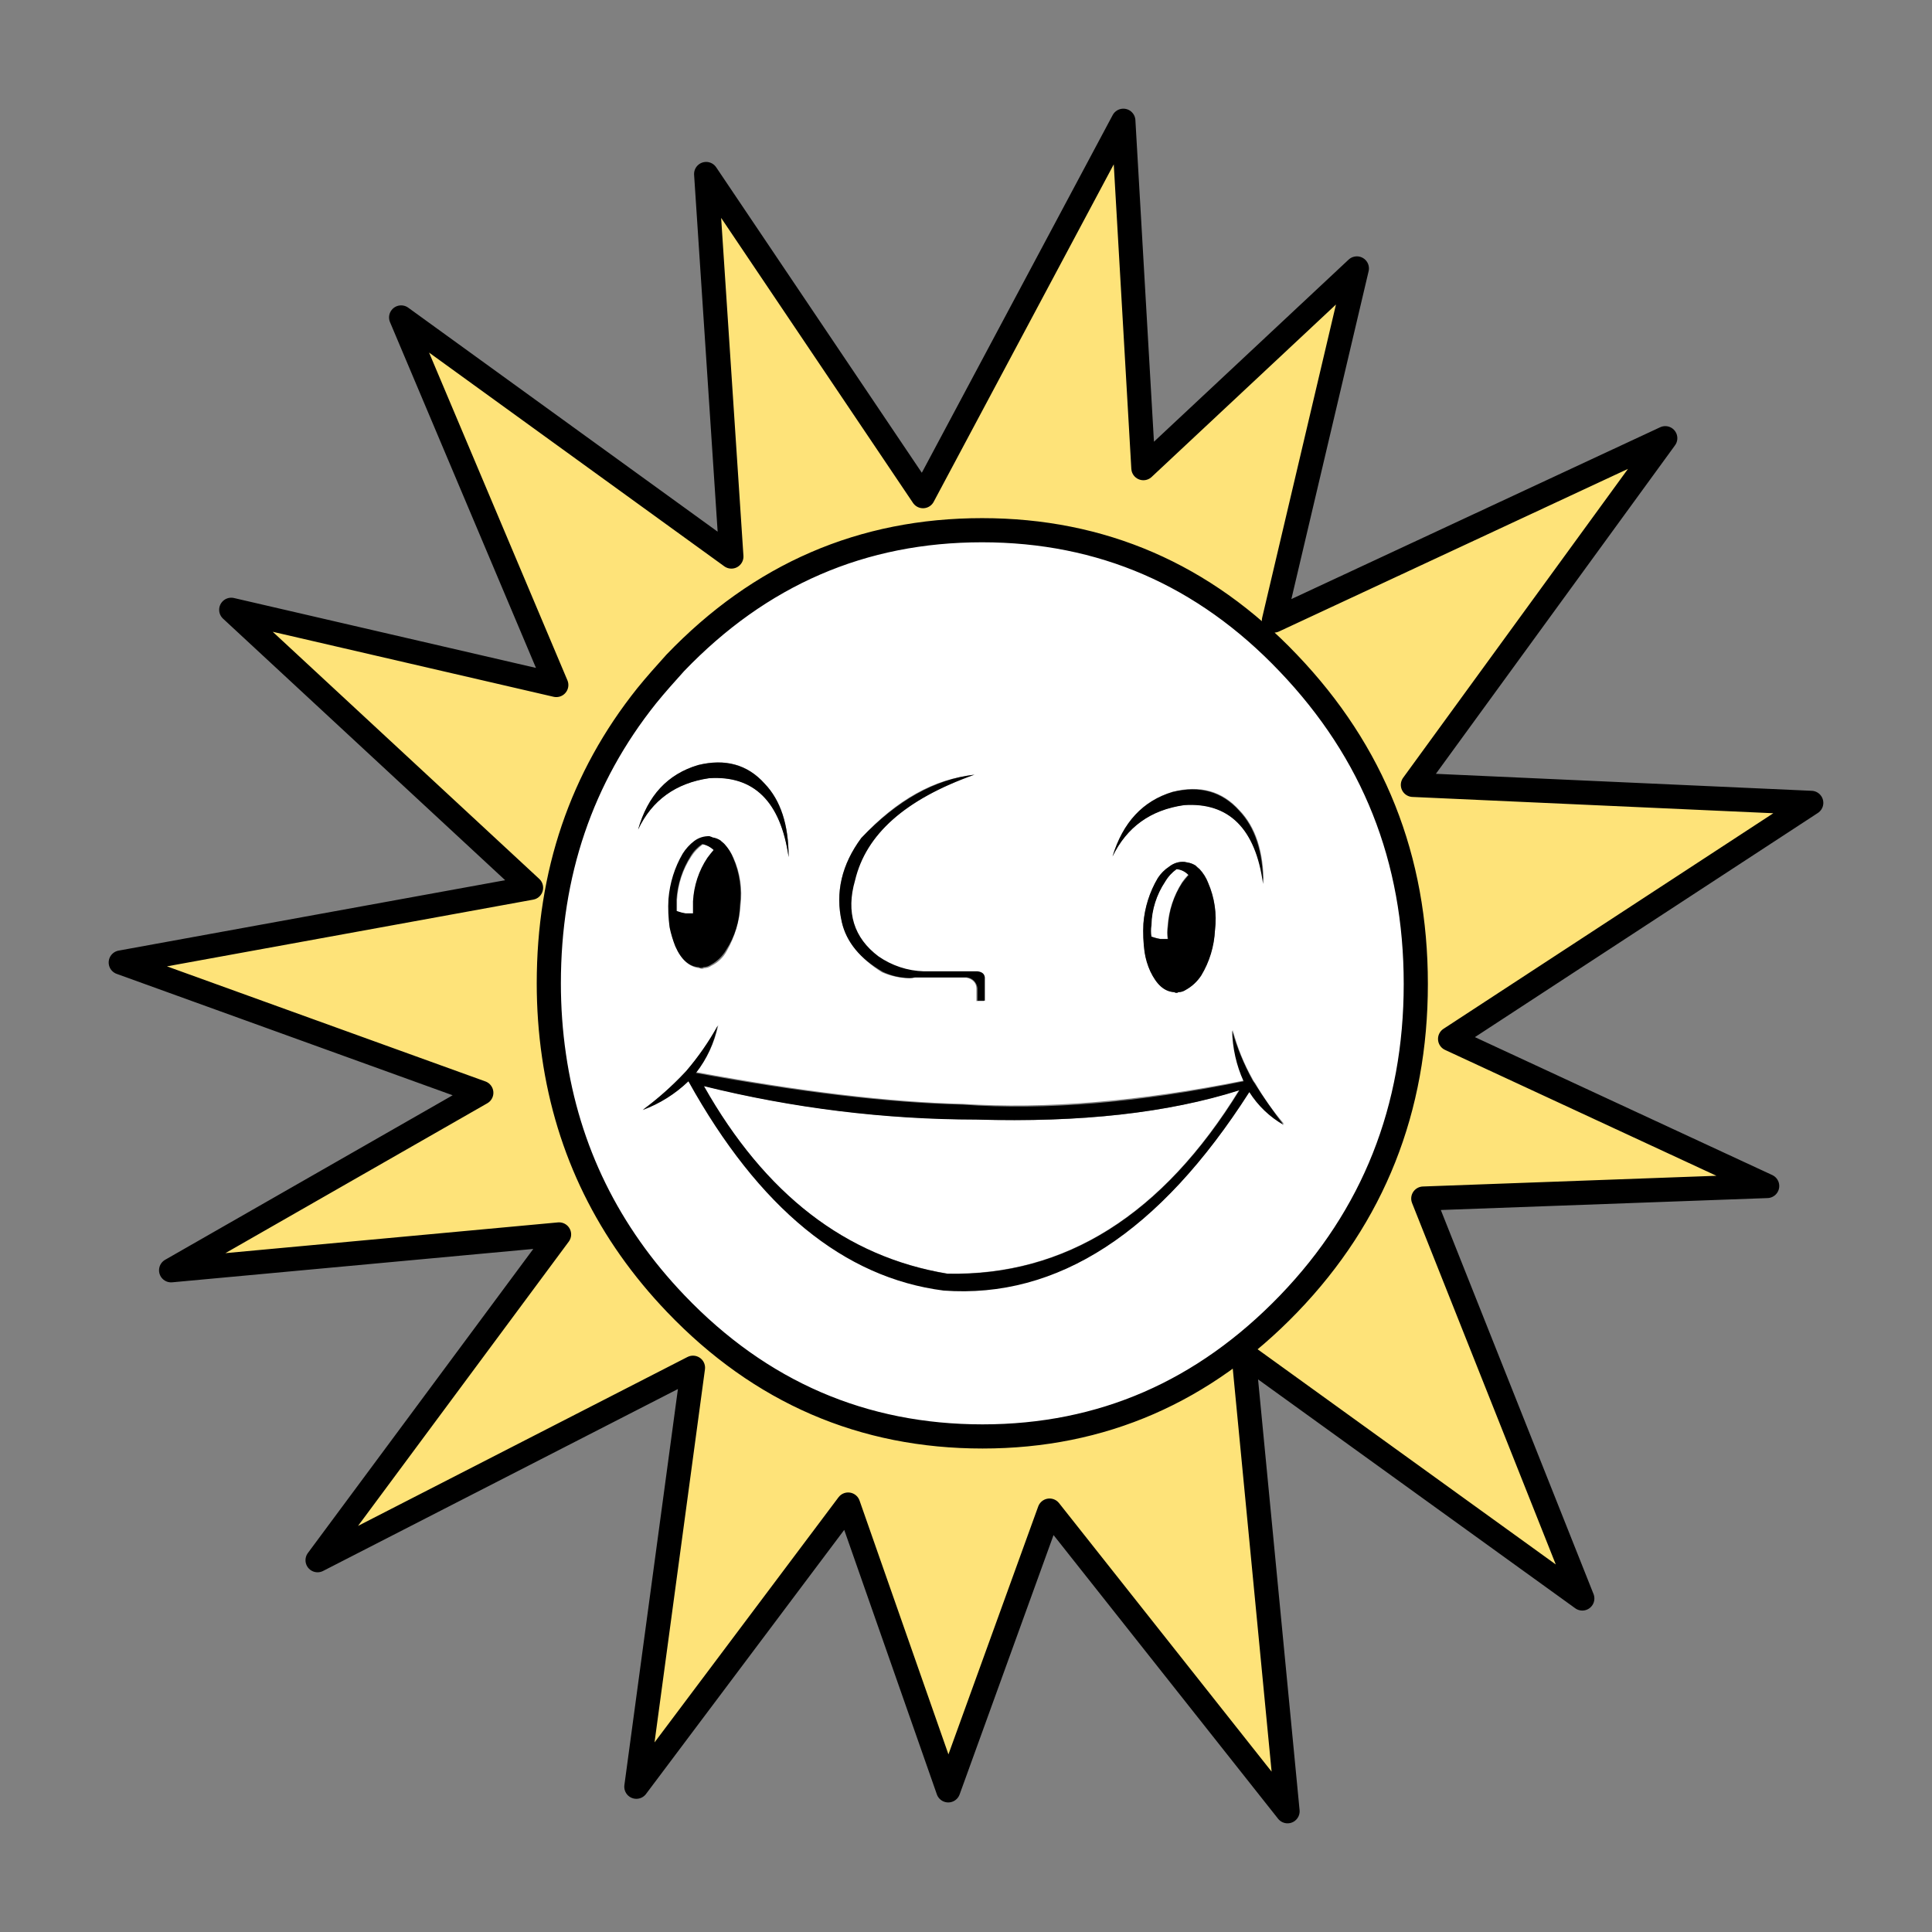 <svg width="16" height="16" viewBox="0 0 16 16" fill="none" xmlns="http://www.w3.org/2000/svg">
  <rect x="0" y="0" width="16" height="16" fill="#808080" stroke="none"/>
  <path fill-rule="evenodd" clip-rule="evenodd" d="M11.726 8.148C11.726 9.183 11.375 10.069 10.674 10.797C9.972 11.525 9.129 11.896 8.138 11.896C7.148 11.896 6.299 11.53 5.598 10.797C5.039 10.213 4.702 9.525 4.589 8.742C4.56 8.544 4.545 8.344 4.546 8.143C4.546 7.233 4.816 6.439 5.356 5.762C5.432 5.668 5.513 5.579 5.593 5.49C6.295 4.757 7.141 4.391 8.134 4.391C9.124 4.391 9.972 4.757 10.669 5.49C11.375 6.228 11.726 7.109 11.726 8.148ZM12.01 8.614L15.001 6.648L11.702 6.5L13.792 3.629L10.55 5.139L11.238 2.223L9.47 3.876L9.304 1L7.645 4.109L5.849 1.441L6.058 4.609L3.323 2.629L4.612 5.673L1.92 5.049L4.404 7.351L1.006 7.97L3.991 9.049L1.423 10.52L4.636 10.223L2.631 12.921L5.74 11.327L5.271 14.797L7.024 12.46L7.854 14.826L8.693 12.51L10.664 15L10.299 11.213L13.105 13.238L11.787 9.926L14.636 9.822L12.01 8.614" fill="#FEE379"/>
  <path fill-rule="evenodd" clip-rule="evenodd" d="M8.086 9.27C7.326 9.269 6.569 9.176 5.83 8.993C6.332 9.889 7.004 10.407 7.844 10.547C8.82 10.567 9.626 10.061 10.261 9.028C9.674 9.216 8.948 9.3 8.086 9.27ZM9.745 7.196C9.707 7.224 9.675 7.26 9.65 7.3C9.579 7.407 9.538 7.532 9.531 7.661C9.527 7.692 9.527 7.724 9.531 7.755C9.556 7.764 9.582 7.77 9.607 7.775H9.669C9.664 7.741 9.664 7.706 9.669 7.671C9.678 7.542 9.719 7.418 9.787 7.31C9.802 7.287 9.82 7.265 9.839 7.245C9.815 7.217 9.781 7.199 9.745 7.196ZM5.863 7.107C5.878 7.084 5.896 7.062 5.915 7.043C5.89 7.016 5.856 6.998 5.821 6.993C5.783 7.02 5.751 7.053 5.726 7.092C5.655 7.199 5.614 7.324 5.607 7.453V7.548C5.632 7.556 5.657 7.562 5.683 7.567H5.745V7.468C5.748 7.338 5.79 7.212 5.863 7.107ZM6.972 7.637C6.915 7.389 6.972 7.156 7.133 6.939C7.427 6.622 7.74 6.449 8.062 6.419C7.493 6.622 7.162 6.914 7.072 7.295C7.001 7.557 7.062 7.77 7.266 7.924C7.378 8 7.507 8.043 7.64 8.047H8.086C8.124 8.047 8.143 8.062 8.148 8.097V8.29H8.086V8.186C8.086 8.142 8.057 8.107 8.001 8.097H7.569C7.554 8.101 7.538 8.103 7.522 8.102C7.447 8.099 7.373 8.082 7.304 8.052C7.124 7.939 7.01 7.8 6.972 7.637ZM5.783 6.335C6.005 6.28 6.19 6.33 6.332 6.488C6.465 6.627 6.531 6.83 6.531 7.097C6.465 6.637 6.247 6.419 5.873 6.444C5.598 6.483 5.399 6.627 5.285 6.869C5.37 6.587 5.536 6.409 5.783 6.335ZM10.266 6.711C10.399 6.849 10.465 7.052 10.465 7.32C10.399 6.859 10.181 6.642 9.806 6.666C9.531 6.706 9.332 6.844 9.214 7.092C9.299 6.81 9.465 6.632 9.711 6.557C9.939 6.498 10.124 6.552 10.266 6.711ZM6.076 7.107C6.13 7.229 6.15 7.365 6.133 7.498C6.124 7.631 6.085 7.76 6.02 7.874C5.991 7.929 5.946 7.972 5.892 7.998C5.874 8.011 5.852 8.018 5.83 8.018C5.826 8.022 5.821 8.023 5.816 8.023C5.808 8.024 5.799 8.022 5.792 8.018C5.712 8.008 5.645 7.953 5.598 7.844C5.577 7.793 5.561 7.74 5.55 7.686C5.54 7.609 5.537 7.531 5.541 7.453C5.549 7.32 5.59 7.19 5.659 7.077C5.685 7.037 5.717 7.002 5.754 6.973C5.792 6.948 5.837 6.934 5.882 6.934C5.892 6.939 5.896 6.939 5.906 6.944C5.929 6.949 5.951 6.957 5.972 6.968C5.984 6.977 5.995 6.987 6.005 6.998C6.035 7.03 6.059 7.067 6.076 7.107ZM9.47 7.651C9.479 7.518 9.519 7.388 9.588 7.275C9.612 7.235 9.645 7.201 9.683 7.176C9.72 7.148 9.765 7.134 9.811 7.137C9.818 7.141 9.826 7.142 9.835 7.142C9.858 7.147 9.88 7.155 9.901 7.166C9.911 7.176 9.925 7.186 9.934 7.196C9.965 7.228 9.99 7.267 10.005 7.31C10.059 7.432 10.079 7.568 10.062 7.701C10.053 7.834 10.014 7.963 9.948 8.077C9.916 8.127 9.872 8.168 9.82 8.196C9.802 8.209 9.781 8.216 9.759 8.216C9.755 8.22 9.75 8.221 9.745 8.221C9.738 8.221 9.731 8.22 9.726 8.216C9.645 8.211 9.579 8.151 9.527 8.043C9.506 7.992 9.49 7.938 9.479 7.884C9.469 7.807 9.466 7.729 9.47 7.651ZM10.375 8.939C10.38 8.95 10.386 8.96 10.394 8.968C10.464 9.09 10.545 9.204 10.636 9.31C10.521 9.245 10.423 9.151 10.351 9.038C9.607 10.201 8.764 10.749 7.82 10.681C6.996 10.577 6.29 10.003 5.707 8.948C5.597 9.053 5.468 9.134 5.328 9.186C5.452 9.096 5.568 8.993 5.674 8.879L5.688 8.864C5.787 8.749 5.875 8.623 5.949 8.488C5.919 8.631 5.857 8.765 5.768 8.879C6.626 9.038 7.361 9.127 7.977 9.142C8.659 9.186 9.437 9.122 10.304 8.948C10.244 8.817 10.212 8.673 10.209 8.528C10.246 8.672 10.302 8.81 10.375 8.939ZM10.674 10.795C11.375 10.062 11.726 9.179 11.726 8.147C11.726 7.114 11.375 6.229 10.674 5.493C9.972 4.76 9.127 4.394 8.138 4.394C7.149 4.394 6.302 4.76 5.598 5.493C5.512 5.582 5.432 5.676 5.361 5.765C4.821 6.444 4.55 7.237 4.55 8.147C4.55 8.347 4.564 8.547 4.593 8.745C4.702 9.528 5.039 10.213 5.603 10.8C6.304 11.533 7.151 11.899 8.143 11.899C9.129 11.894 9.972 11.526 10.674 10.795Z" fill="white"/>
  <path fill-rule="evenodd" clip-rule="evenodd" d="M5.829 8.995C6.569 9.178 7.326 9.271 8.085 9.272C8.948 9.297 9.673 9.217 10.265 9.029C9.63 10.059 8.825 10.569 7.848 10.549C7.005 10.41 6.337 9.891 5.829 8.995ZM10.389 8.97C10.384 8.96 10.374 8.95 10.37 8.94C10.3 8.812 10.244 8.676 10.204 8.534C10.207 8.68 10.239 8.823 10.299 8.955C9.431 9.133 8.654 9.198 7.972 9.148C7.355 9.133 6.616 9.044 5.763 8.886C5.852 8.772 5.914 8.638 5.943 8.495C5.869 8.629 5.781 8.755 5.682 8.871L5.668 8.886C5.562 8.998 5.446 9.101 5.322 9.193C5.463 9.141 5.592 9.06 5.701 8.955C6.284 10.005 6.989 10.582 7.815 10.688C8.758 10.757 9.602 10.209 10.346 9.044C10.418 9.158 10.516 9.251 10.63 9.316C10.54 9.198 10.46 9.084 10.389 8.97ZM9.649 7.302C9.673 7.26 9.706 7.225 9.744 7.198C9.782 7.202 9.817 7.219 9.844 7.247C9.829 7.262 9.81 7.287 9.791 7.311C9.721 7.418 9.68 7.543 9.673 7.673C9.668 7.707 9.668 7.742 9.673 7.777H9.611C9.586 7.773 9.56 7.766 9.536 7.757C9.531 7.726 9.531 7.694 9.536 7.663C9.538 7.533 9.578 7.408 9.649 7.302ZM9.588 7.272C9.521 7.386 9.48 7.515 9.469 7.648C9.465 7.727 9.468 7.807 9.479 7.886C9.487 7.941 9.503 7.994 9.526 8.044C9.578 8.153 9.64 8.212 9.725 8.217C9.731 8.221 9.737 8.223 9.744 8.222C9.749 8.223 9.754 8.221 9.758 8.217C9.78 8.217 9.802 8.21 9.82 8.198C9.871 8.17 9.915 8.129 9.948 8.079C10.017 7.966 10.056 7.836 10.062 7.703C10.078 7.569 10.058 7.434 10.005 7.311C9.988 7.269 9.964 7.231 9.934 7.198C9.922 7.189 9.91 7.179 9.9 7.168C9.88 7.155 9.858 7.146 9.834 7.143C9.826 7.141 9.818 7.139 9.81 7.138C9.764 7.134 9.719 7.148 9.682 7.178C9.645 7.202 9.613 7.234 9.588 7.272ZM5.91 7.039C5.896 7.054 5.877 7.079 5.858 7.104C5.787 7.21 5.746 7.335 5.739 7.465V7.564H5.678C5.652 7.56 5.627 7.553 5.602 7.544V7.45C5.611 7.321 5.652 7.196 5.72 7.089C5.744 7.049 5.777 7.015 5.815 6.99C5.851 6.997 5.883 7.014 5.91 7.039ZM6.128 7.495C6.144 7.361 6.125 7.226 6.071 7.104C6.054 7.061 6.03 7.023 6 6.99C5.991 6.98 5.976 6.97 5.967 6.96C5.947 6.947 5.924 6.938 5.901 6.935C5.896 6.93 5.886 6.93 5.877 6.925C5.831 6.923 5.786 6.937 5.749 6.965C5.712 6.993 5.679 7.029 5.654 7.069C5.587 7.183 5.547 7.312 5.536 7.445C5.531 7.523 5.535 7.601 5.545 7.678C5.556 7.732 5.572 7.785 5.592 7.836C5.64 7.945 5.706 8.005 5.787 8.009C5.794 8.014 5.802 8.016 5.81 8.014C5.816 8.015 5.821 8.013 5.825 8.009C5.847 8.009 5.868 8.002 5.886 7.99C5.939 7.961 5.983 7.919 6.014 7.866C6.086 7.756 6.125 7.627 6.128 7.495ZM10.46 7.321C10.46 7.054 10.393 6.851 10.261 6.713C10.118 6.554 9.934 6.505 9.711 6.559C9.464 6.633 9.299 6.812 9.213 7.094C9.332 6.851 9.526 6.708 9.806 6.668C10.175 6.643 10.398 6.861 10.46 7.321ZM6.332 6.49C6.19 6.331 6.005 6.282 5.782 6.336C5.529 6.41 5.363 6.589 5.284 6.871C5.398 6.628 5.597 6.485 5.872 6.445C6.242 6.42 6.465 6.638 6.531 7.099C6.531 6.831 6.465 6.628 6.332 6.49ZM7.133 6.94C6.972 7.158 6.915 7.391 6.972 7.638C7.01 7.802 7.123 7.94 7.313 8.049C7.381 8.081 7.456 8.098 7.531 8.099C7.547 8.099 7.563 8.098 7.578 8.094H8.009C8.054 8.1 8.089 8.136 8.095 8.183V8.287H8.156V8.094C8.152 8.064 8.133 8.049 8.095 8.044H7.649C7.516 8.04 7.386 7.997 7.275 7.92C7.071 7.767 7.005 7.554 7.081 7.292C7.171 6.91 7.498 6.618 8.071 6.415C7.739 6.455 7.431 6.628 7.133 6.94Z" fill="black"/>
  <path fill-rule="evenodd" clip-rule="evenodd" d="M4.607 5.673L1.915 5.05L4.398 7.352L1 7.971L3.986 9.05L1.417 10.52L4.63 10.223L2.63 12.921L5.739 11.327L5.27 14.797L7.024 12.46L7.853 14.827L8.692 12.51L10.663 15L10.298 11.213L13.104 13.238L11.787 9.926L14.635 9.822L12.009 8.604L15 6.649L11.701 6.5L13.791 3.629L10.55 5.139L11.237 2.223L9.469 3.877L9.303 1L7.644 4.109L5.848 1.441L6.057 4.609L3.322 2.629L4.607 5.673ZM11.725 8.149C11.725 9.183 11.374 10.069 10.673 10.797C9.971 11.525 9.128 11.896 8.137 11.896C7.147 11.896 6.298 11.53 5.597 10.797C5.038 10.213 4.701 9.525 4.588 8.743C4.559 8.545 4.545 8.344 4.545 8.144C4.545 7.233 4.815 6.439 5.355 5.763C5.431 5.669 5.512 5.579 5.592 5.49C6.294 4.758 7.14 4.391 8.133 4.391C9.123 4.391 9.971 4.758 10.668 5.49C11.374 6.228 11.725 7.109 11.725 8.149Z" stroke="black" stroke-width="0.2" stroke-linecap="round" stroke-linejoin="round"/>
</svg>
